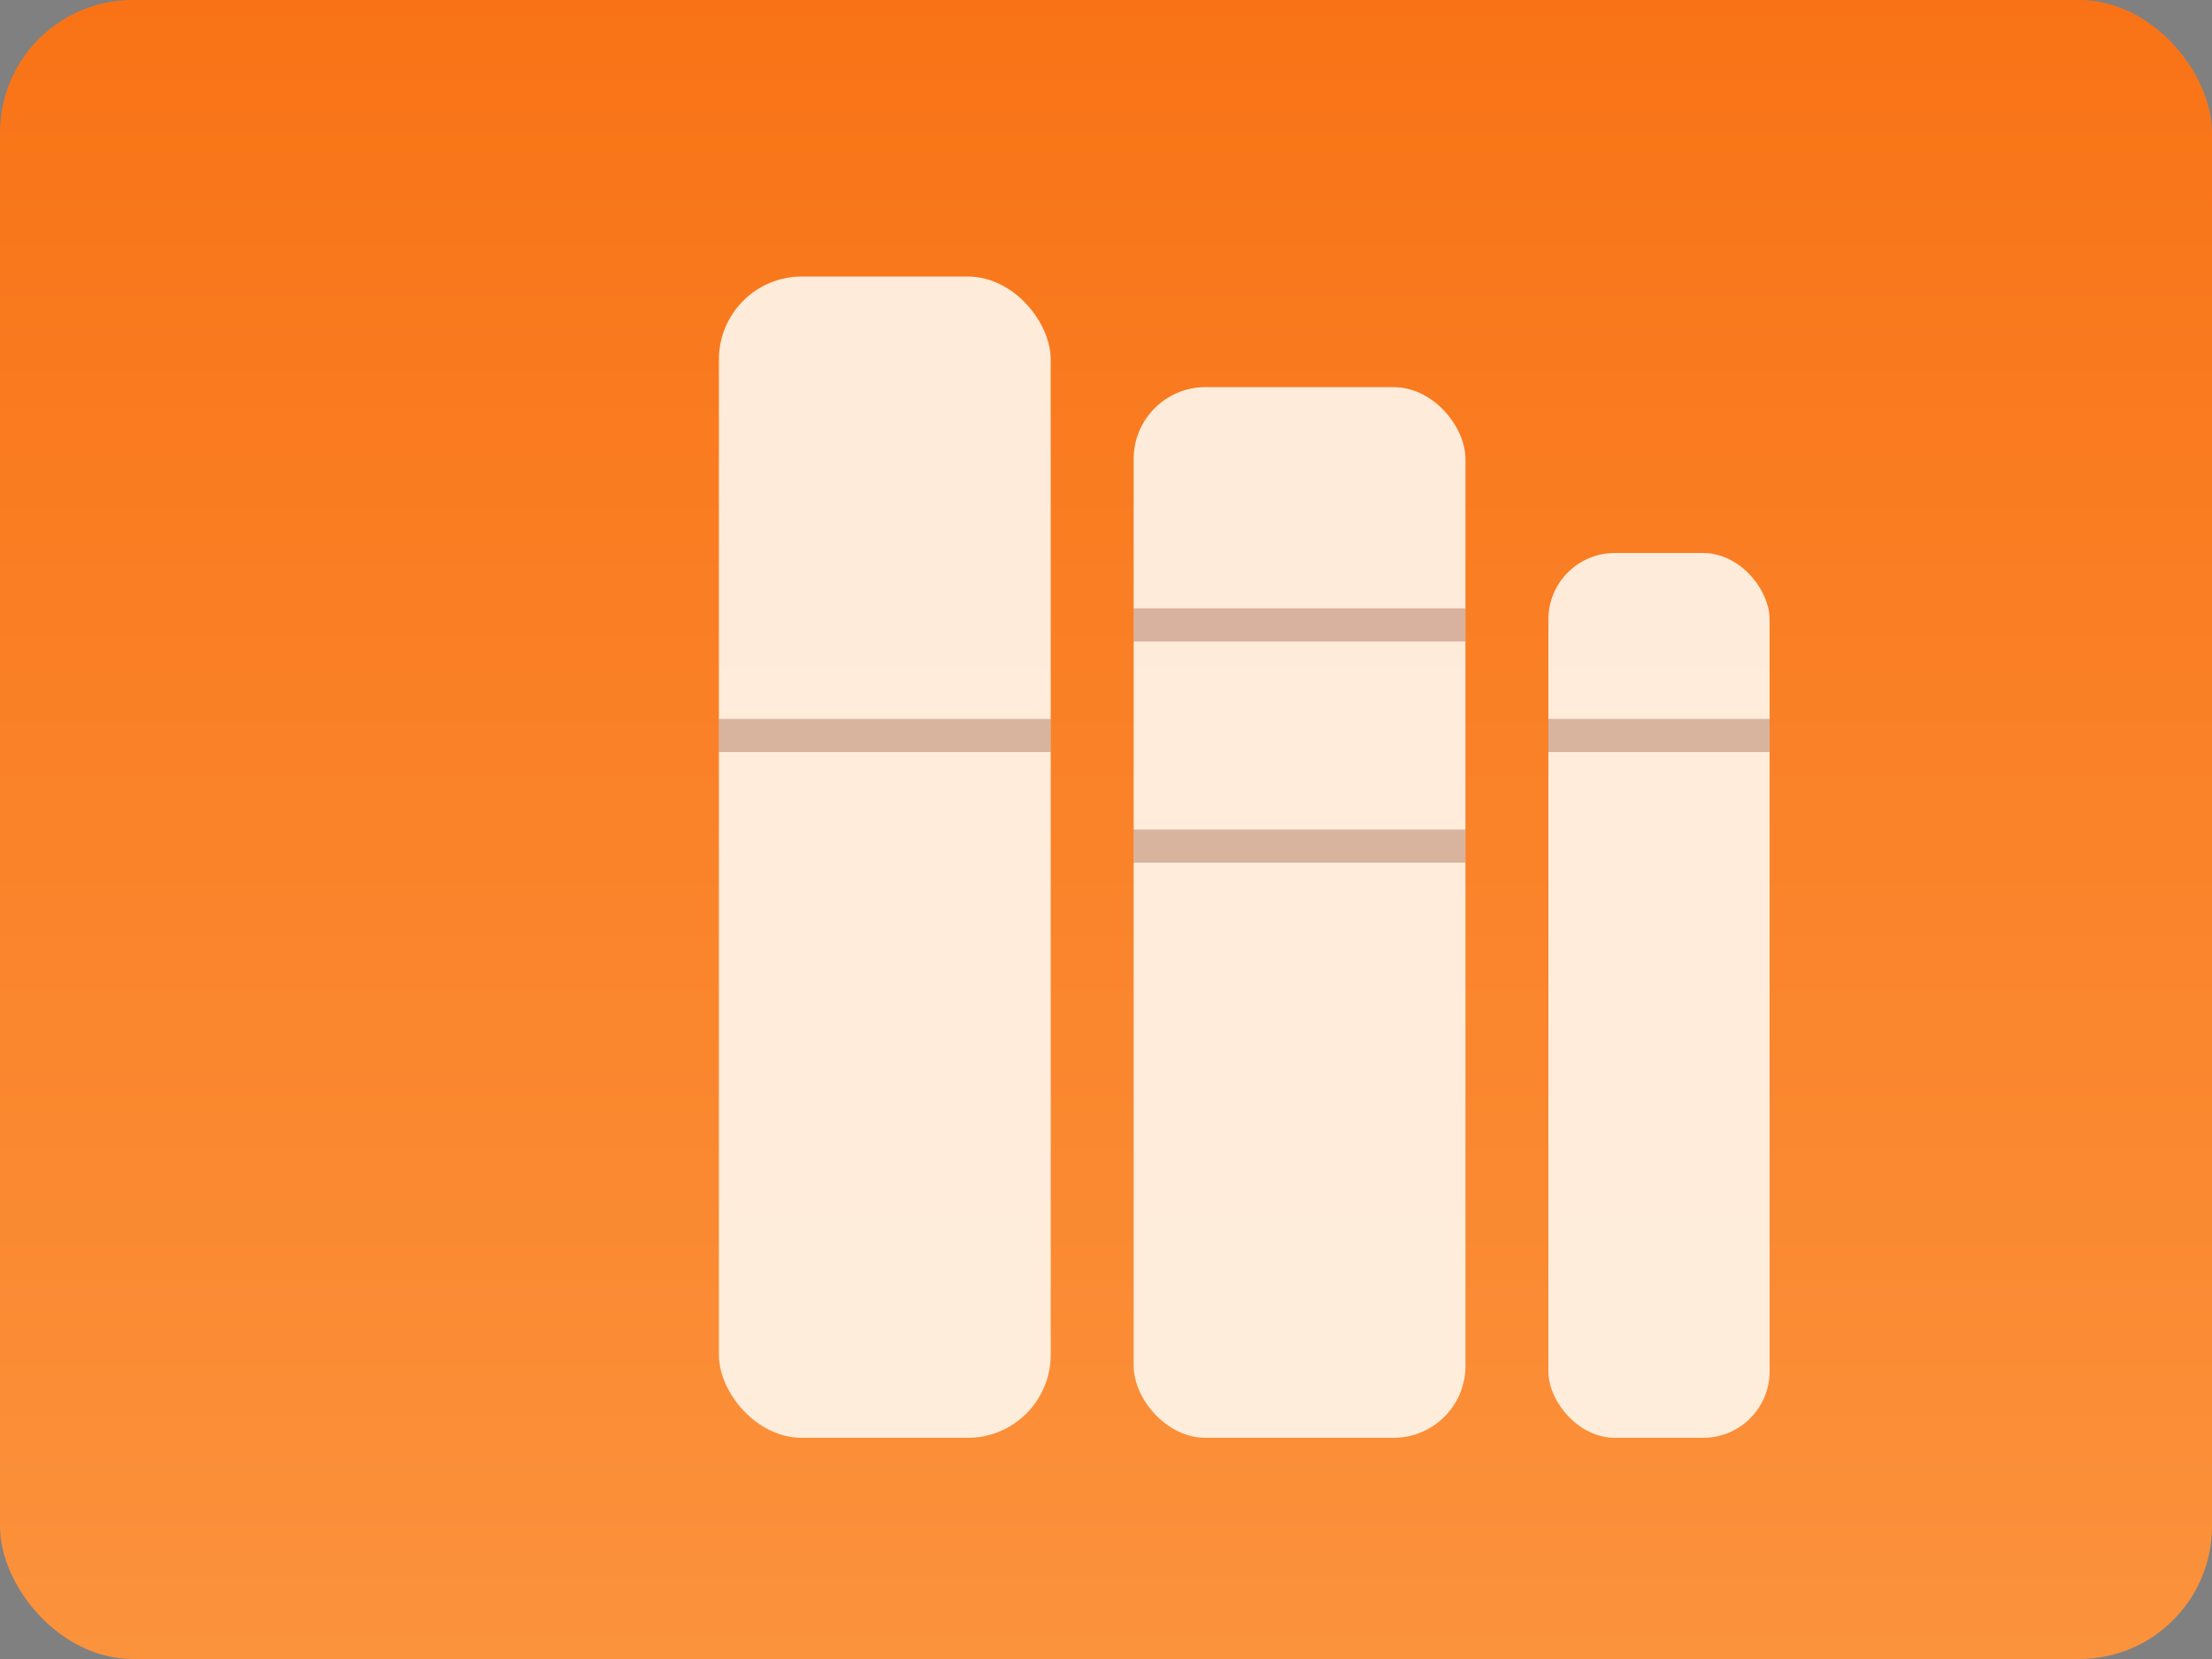 <svg xmlns="http://www.w3.org/2000/svg" viewBox="0 0 800 600" role="img" aria-labelledby="title desc">
  <rect x="0" y="0" width="800" height="600" fill="#808080" stroke="none"/>
  <title id="title">Torre Urbana</title>
  <desc id="desc">Illustrazione astratta della Torre Urbana</desc>
  <defs>
    <linearGradient id="grad3" x1="0%" y1="0%" x2="0%" y2="100%">
      <stop offset="0%" stop-color="#f97316" />
      <stop offset="100%" stop-color="#fb923c" />
    </linearGradient>
  </defs>
  <rect width="800" height="600" fill="url(#grad3)" rx="48" />
  <g fill="#fff7ed" opacity="0.9">
    <rect x="260" y="100" width="120" height="420" rx="30" />
    <rect x="410" y="140" width="120" height="380" rx="26" />
    <rect x="560" y="200" width="80" height="320" rx="24" />
  </g>
  <g fill="#7c2d12" opacity="0.3">
    <rect x="260" y="260" width="120" height="12" />
    <rect x="410" y="220" width="120" height="12" />
    <rect x="410" y="300" width="120" height="12" />
    <rect x="560" y="260" width="80" height="12" />
  </g>
</svg>
